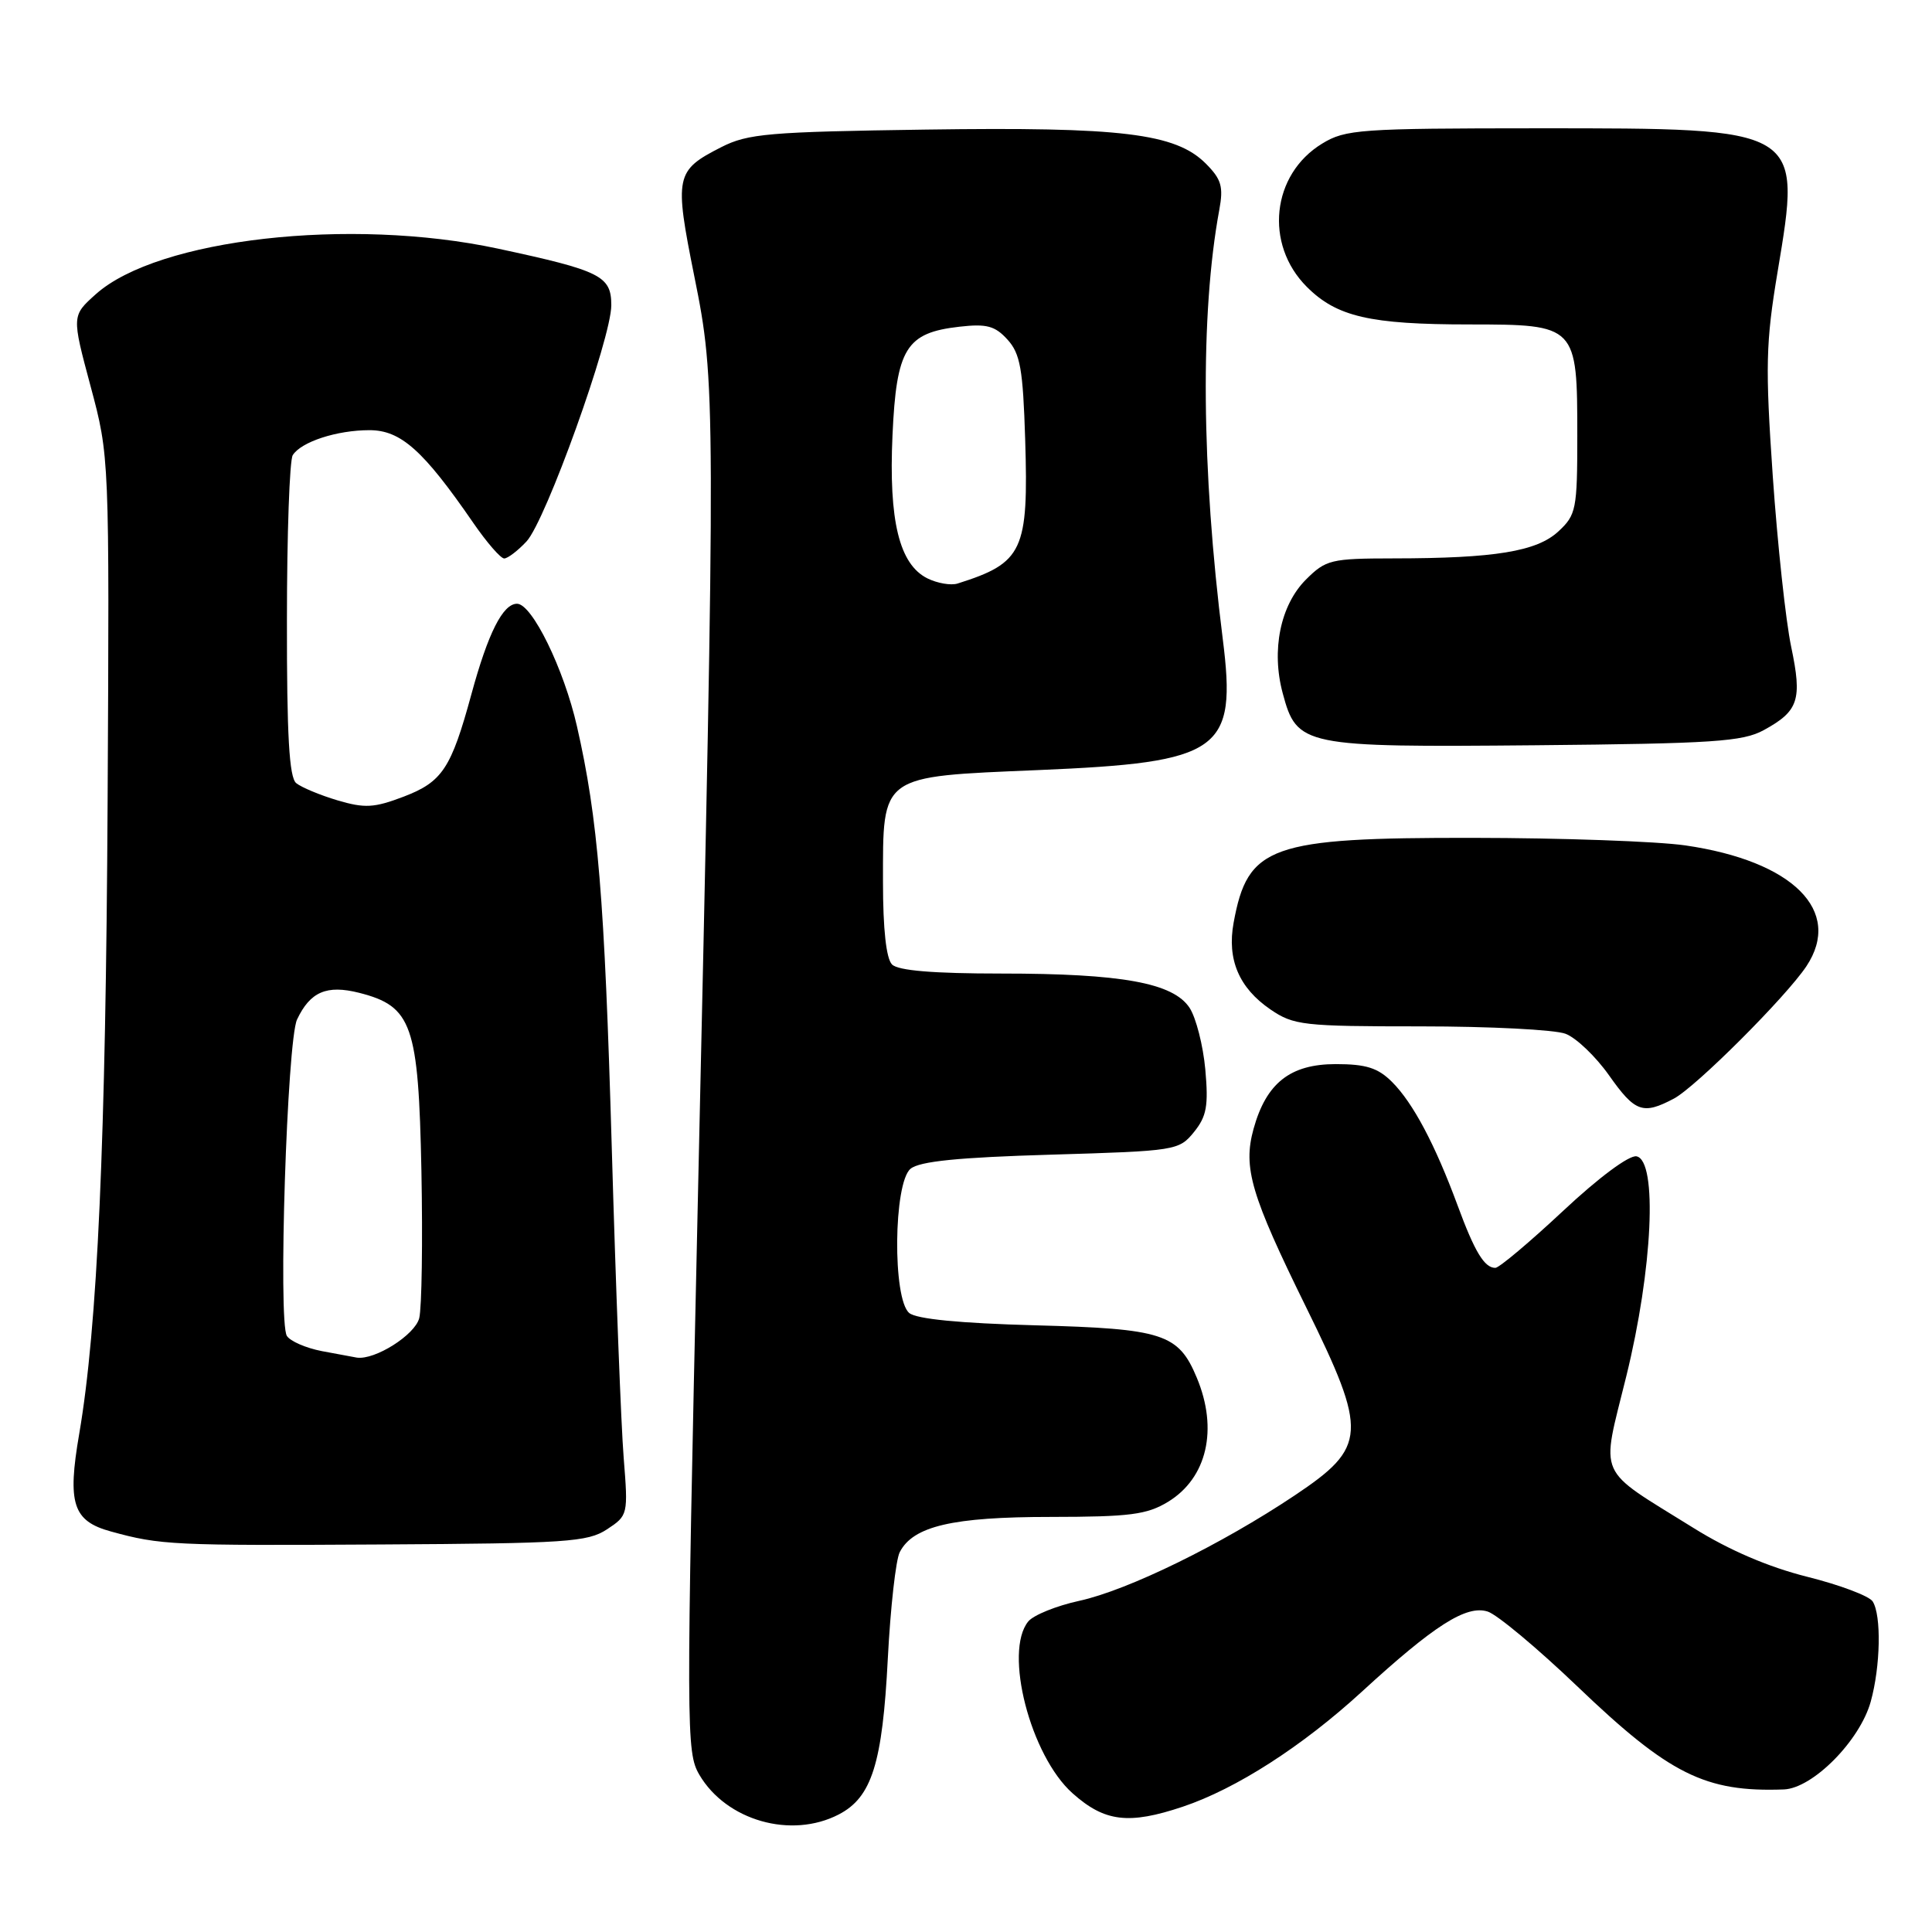 <?xml version="1.0" encoding="UTF-8" standalone="no"?>
<!DOCTYPE svg PUBLIC "-//W3C//DTD SVG 1.1//EN" "http://www.w3.org/Graphics/SVG/1.1/DTD/svg11.dtd" >
<svg xmlns="http://www.w3.org/2000/svg" xmlns:xlink="http://www.w3.org/1999/xlink" version="1.1" viewBox="0 0 256 256">
 <g >
 <path fill="currentColor"
d=" M 111.13 240.43 C 115.52 238.16 116.93 233.68 117.64 219.76 C 117.99 213.02 118.70 206.67 119.22 205.67 C 120.99 202.22 126.22 201.00 139.22 201.00 C 149.73 200.99 151.97 200.70 154.77 199.00 C 159.94 195.85 161.44 189.38 158.58 182.55 C 156.15 176.72 154.11 176.06 137.16 175.61 C 127.18 175.34 121.44 174.78 120.48 173.98 C 118.25 172.13 118.39 156.75 120.65 154.87 C 121.84 153.88 126.96 153.36 139.24 153.00 C 155.83 152.51 156.22 152.45 158.21 150.00 C 159.89 147.92 160.14 146.53 159.71 141.71 C 159.42 138.53 158.48 134.86 157.63 133.55 C 155.46 130.24 148.66 129.00 132.65 129.00 C 123.68 129.00 119.01 128.61 118.20 127.80 C 117.43 127.03 117.00 123.11 117.00 116.91 C 117.00 102.56 116.50 102.93 137.56 102.04 C 161.84 101.02 163.90 99.55 162.02 84.65 C 159.19 62.22 159.02 41.55 161.56 27.82 C 162.13 24.73 161.85 23.76 159.77 21.67 C 155.76 17.67 148.64 16.80 122.71 17.17 C 101.87 17.47 99.10 17.70 95.57 19.50 C 89.48 22.60 89.33 23.32 92.01 36.66 C 94.84 50.70 94.85 52.35 92.43 160.78 C 90.91 229.55 90.91 232.17 92.67 235.17 C 96.24 241.24 104.83 243.69 111.13 240.43 Z  M 156.72 239.40 C 163.81 237.02 172.55 231.40 180.45 224.16 C 190.05 215.35 194.30 212.64 197.13 213.54 C 198.38 213.94 203.71 218.39 208.99 223.44 C 221.19 235.12 225.94 237.49 236.37 237.11 C 240.20 236.96 246.44 230.66 247.88 225.48 C 249.18 220.80 249.31 214.04 248.14 212.20 C 247.69 211.48 243.78 210.01 239.46 208.93 C 234.33 207.64 229.12 205.41 224.41 202.47 C 211.35 194.34 212.12 196.08 215.49 182.37 C 218.99 168.17 219.66 153.78 216.85 153.22 C 215.88 153.03 211.85 156.02 207.12 160.45 C 202.68 164.60 198.64 168.00 198.14 168.00 C 196.69 168.00 195.40 165.87 193.13 159.70 C 190.16 151.66 187.24 146.15 184.46 143.37 C 182.59 141.50 181.02 141.00 177.00 141.00 C 170.96 141.00 167.78 143.51 166.10 149.59 C 164.68 154.74 165.75 158.34 173.10 173.28 C 181.26 189.86 181.15 191.73 171.57 198.14 C 161.82 204.66 149.47 210.71 143.00 212.12 C 139.97 212.78 136.94 214.01 136.25 214.85 C 132.98 218.86 136.53 232.64 142.12 237.62 C 146.37 241.41 149.55 241.80 156.72 239.40 Z  M 80.42 202.65 C 83.22 200.81 83.24 200.71 82.64 193.15 C 82.30 188.94 81.59 170.43 81.06 152.00 C 80.10 118.92 79.24 108.48 76.45 96.24 C 74.72 88.63 70.50 80.00 68.51 80.00 C 66.63 80.00 64.67 83.88 62.46 92.00 C 59.78 101.83 58.61 103.60 53.49 105.56 C 49.57 107.05 48.34 107.12 44.72 106.05 C 42.40 105.36 39.94 104.33 39.25 103.77 C 38.32 103.02 38.00 97.43 38.02 82.13 C 38.02 70.78 38.37 60.97 38.79 60.31 C 39.91 58.54 44.64 57.00 48.95 57.00 C 53.11 57.00 56.09 59.66 62.73 69.31 C 64.51 71.89 66.34 74.00 66.81 74.00 C 67.27 74.00 68.60 72.99 69.76 71.75 C 72.31 69.03 81.00 44.83 81.00 40.45 C 81.00 36.56 79.62 35.87 65.96 32.94 C 46.39 28.75 20.92 31.64 12.71 38.97 C 9.50 41.84 9.50 41.84 12.00 51.17 C 14.50 60.50 14.50 60.50 14.26 106.00 C 14.02 151.39 12.92 175.84 10.50 189.97 C 8.90 199.24 9.65 201.55 14.70 202.93 C 21.27 204.74 22.89 204.81 50.55 204.65 C 75.05 204.51 77.86 204.33 80.42 202.65 Z  M 221.80 145.57 C 224.70 144.04 236.65 132.10 239.36 128.03 C 244.22 120.70 237.59 114.09 223.31 112.02 C 219.56 111.48 206.89 111.03 195.15 111.02 C 168.29 110.99 165.33 112.04 163.46 122.27 C 162.57 127.13 164.17 130.90 168.33 133.75 C 171.42 135.86 172.65 136.00 188.25 136.00 C 197.39 136.00 206.03 136.44 207.44 136.98 C 208.85 137.51 211.44 139.99 213.20 142.48 C 216.65 147.37 217.68 147.75 221.80 145.57 Z  M 233.70 96.75 C 238.33 94.22 238.82 92.74 237.34 85.70 C 236.62 82.29 235.53 72.11 234.90 63.08 C 233.90 48.54 233.97 45.43 235.54 36.02 C 238.73 16.88 238.93 17.00 203.78 17.00 C 180.19 17.01 178.28 17.14 175.19 19.03 C 168.49 23.11 167.50 32.35 173.16 38.01 C 177.12 41.97 181.52 42.99 194.69 42.99 C 208.93 43.00 209.00 43.07 209.00 57.77 C 209.00 67.49 208.85 68.23 206.50 70.41 C 203.64 73.07 198.08 73.98 184.67 73.99 C 176.34 74.00 175.69 74.16 173.04 76.80 C 169.65 80.20 168.43 86.17 169.97 91.87 C 171.85 98.88 172.62 99.03 203.50 98.75 C 227.02 98.53 230.91 98.27 233.70 96.75 Z  M 122.89 76.64 C 119.16 74.78 117.75 69.02 118.26 57.68 C 118.78 46.15 120.06 44.09 127.14 43.29 C 130.74 42.88 131.85 43.18 133.50 45.00 C 135.19 46.86 135.55 48.91 135.84 58.18 C 136.30 73.00 135.56 74.58 126.89 77.32 C 126.01 77.60 124.21 77.29 122.89 76.64 Z  M 42.65 179.03 C 40.53 178.62 38.44 177.71 38.01 177.01 C 36.83 175.11 38.04 137.91 39.36 135.09 C 41.10 131.41 43.29 130.47 47.58 131.55 C 54.61 133.34 55.45 135.75 55.84 155.16 C 56.02 164.52 55.89 173.29 55.55 174.66 C 54.99 176.88 49.68 180.24 47.28 179.89 C 46.85 179.82 44.77 179.43 42.65 179.03 Z "/>
</g>
</svg>
